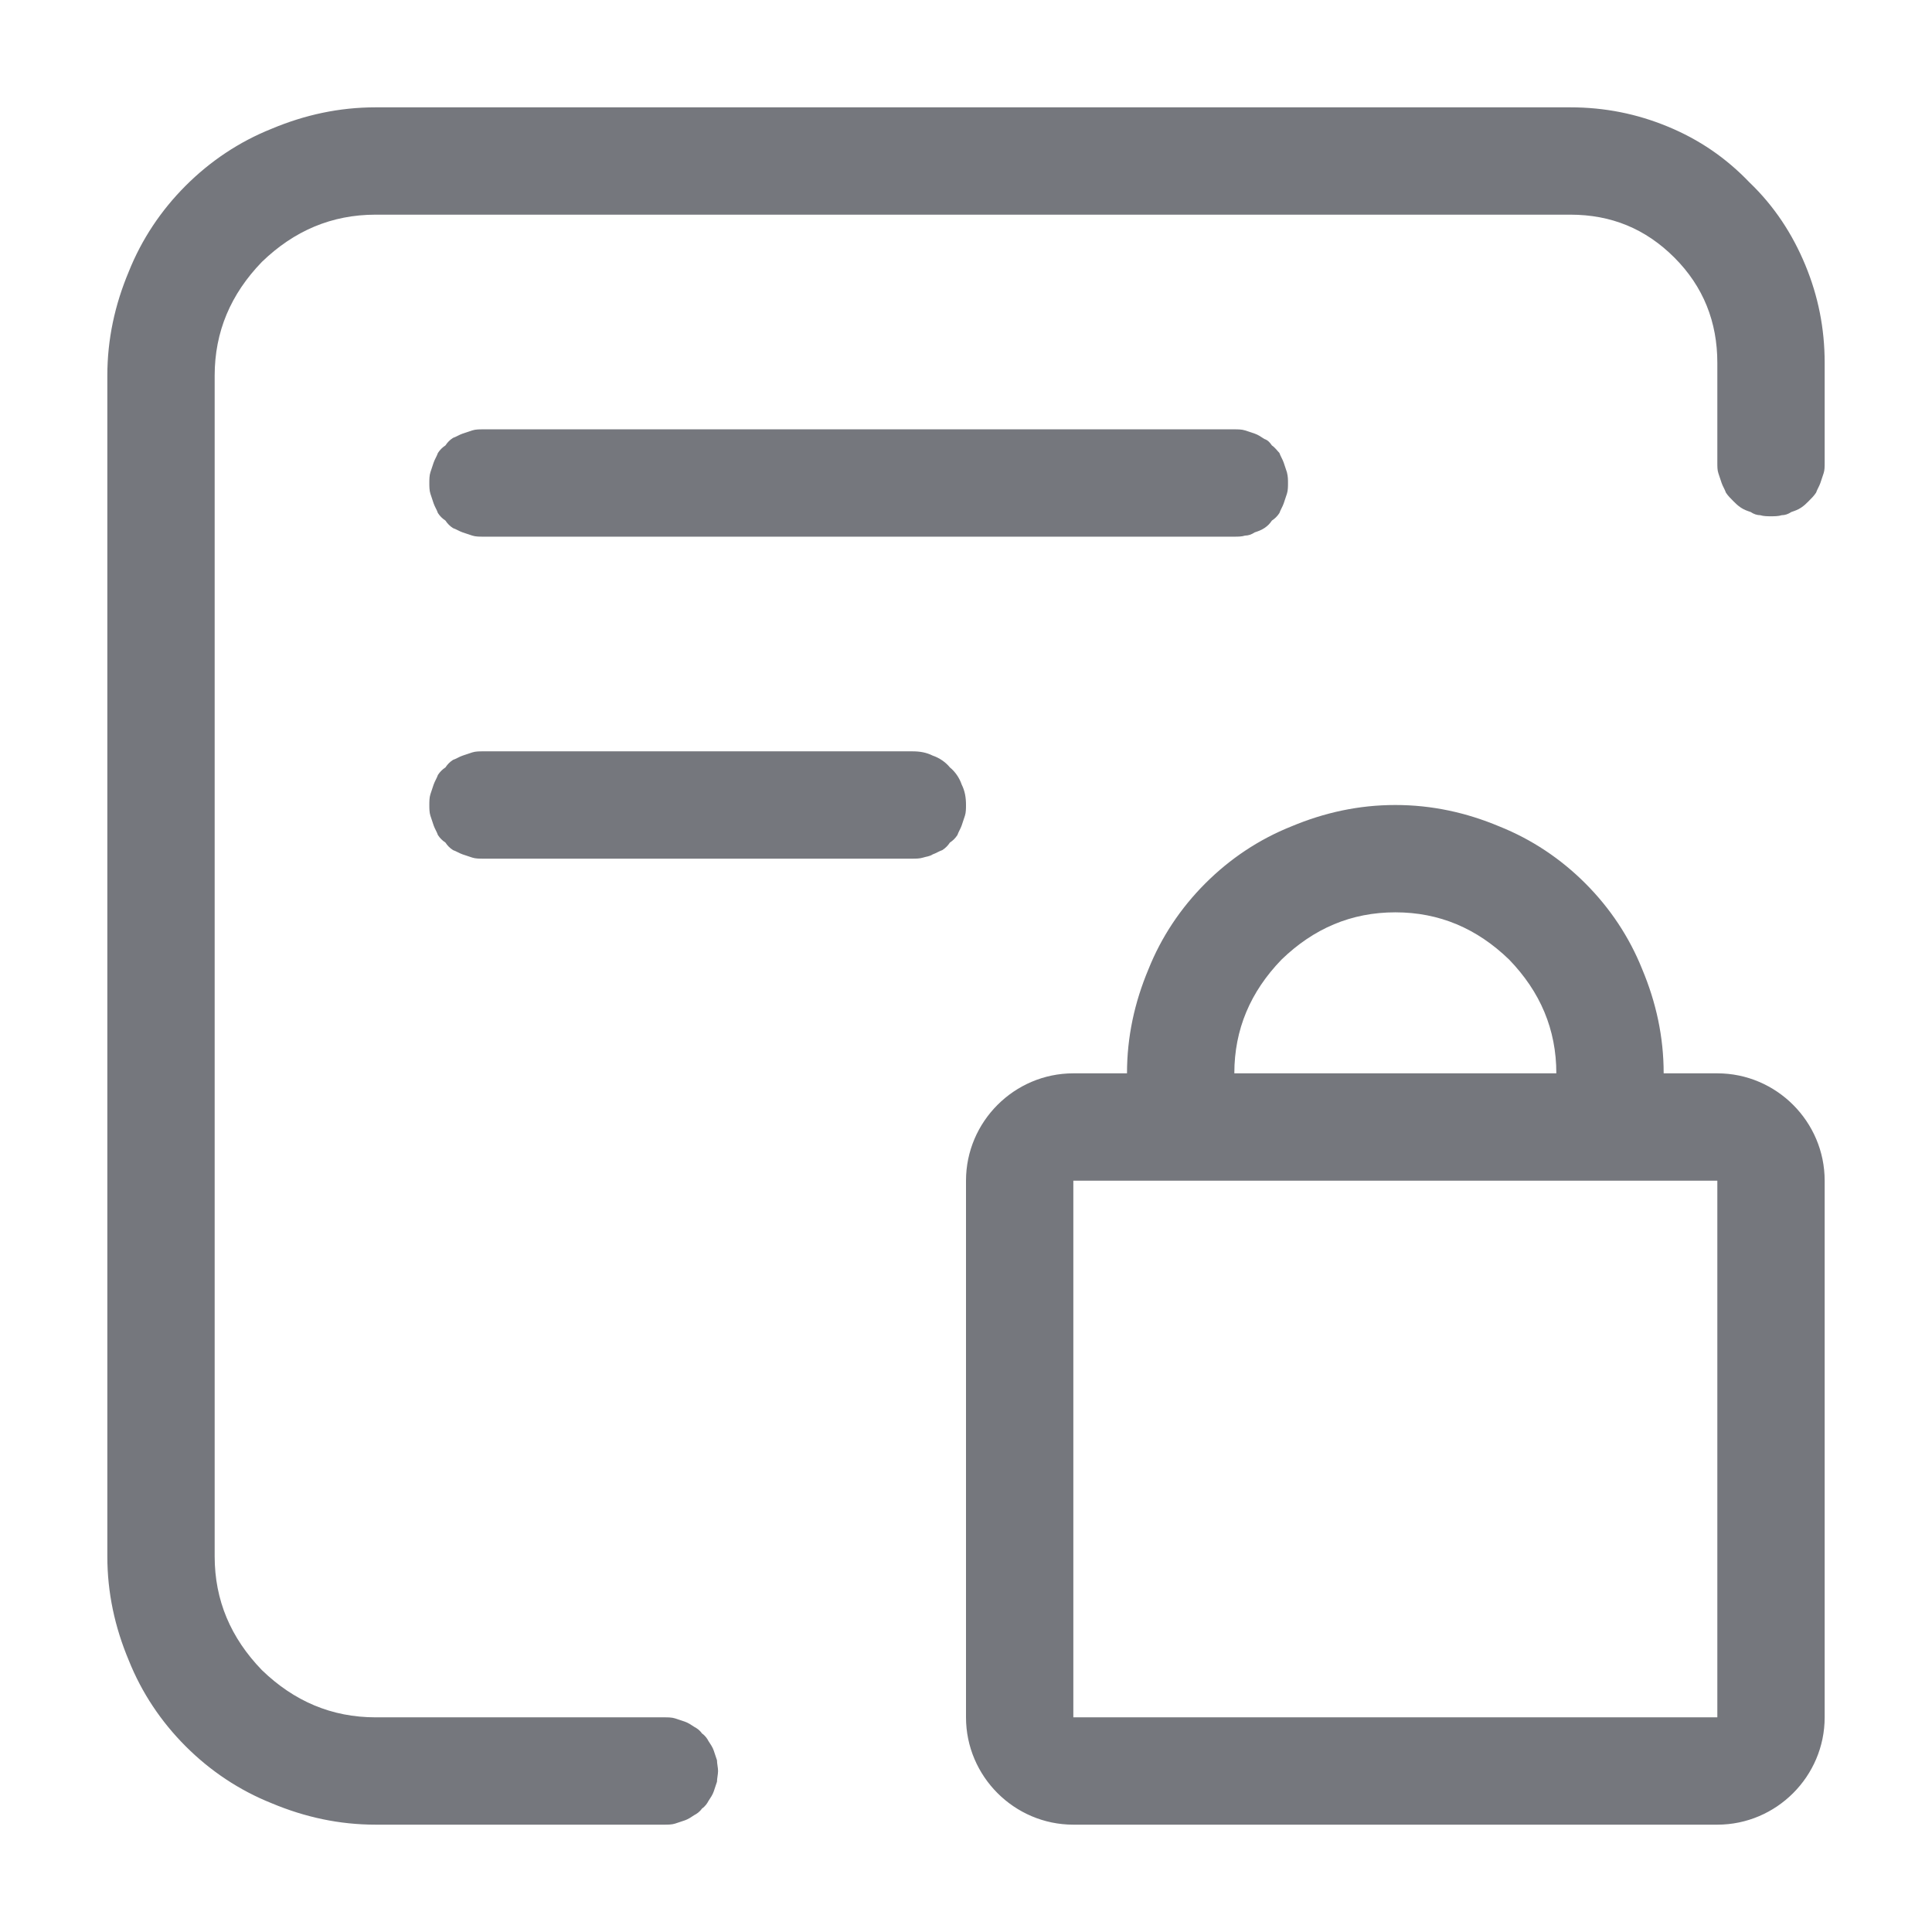<svg xmlns="http://www.w3.org/2000/svg" xmlns:xlink="http://www.w3.org/1999/xlink" width="18" height="18" viewBox="0 0 18 18" fill="none"><defs><path id="path_0"
        transform="translate(0 0) rotate(0 9 9)"
        d="M0,18L18,18L18,0L0,0L0,18Z" /></defs><g opacity="1" transform="translate(0 0)  rotate(0 9 9)"><mask id="mask-0" fill="white"><use xlink:href="#path_0"></use></mask><g mask="url(#mask-0)"></g><g mask="url(#mask-0)"><path id="并集" fill-rule="evenodd" style="fill:#75777D" transform="translate(1 1)  rotate(0 8 8)" opacity="1" d="M1.44 14.56C1.74 14.85 2.09 15 2.5 15L5.19 15C5.22 15 5.26 15 5.29 15.01L5.38 15.04C5.41 15.05 5.44 15.07 5.47 15.09C5.49 15.1 5.52 15.12 5.54 15.15C5.57 15.17 5.59 15.2 5.6 15.22C5.62 15.25 5.64 15.28 5.65 15.31L5.68 15.4C5.68 15.43 5.69 15.47 5.69 15.5C5.69 15.53 5.68 15.57 5.68 15.6L5.65 15.69C5.64 15.72 5.62 15.75 5.6 15.78C5.59 15.8 5.57 15.83 5.54 15.85C5.52 15.88 5.49 15.9 5.47 15.91C5.44 15.93 5.41 15.95 5.38 15.96L5.29 15.99C5.26 16 5.22 16 5.19 16L2.5 16C2.16 16 1.84 15.93 1.53 15.8C1.23 15.68 0.96 15.5 0.73 15.27C0.5 15.04 0.32 14.77 0.2 14.47C0.07 14.16 0 13.84 0 13.5L0 2.5C0 2.16 0.07 1.84 0.2 1.53C0.32 1.23 0.5 0.96 0.73 0.73C0.96 0.5 1.23 0.32 1.53 0.2C1.84 0.07 2.16 0 2.5 0L13.63 0C13.95 0 14.25 0.06 14.54 0.18C14.83 0.3 15.08 0.47 15.3 0.7C15.53 0.92 15.7 1.18 15.82 1.47C15.94 1.76 16 2.06 16 2.38L16 3.31C16 3.35 16 3.38 15.99 3.41L15.96 3.5C15.95 3.53 15.93 3.56 15.92 3.59C15.9 3.62 15.88 3.64 15.85 3.67C15.83 3.69 15.81 3.71 15.78 3.73C15.75 3.75 15.72 3.76 15.69 3.77Q15.645 3.8 15.6 3.8C15.57 3.81 15.53 3.81 15.5 3.81C15.47 3.81 15.43 3.81 15.4 3.8Q15.355 3.8 15.31 3.77C15.28 3.76 15.25 3.75 15.22 3.73C15.19 3.71 15.17 3.69 15.15 3.67C15.12 3.64 15.1 3.62 15.08 3.59C15.07 3.56 15.05 3.53 15.04 3.5L15.01 3.41C15 3.38 15 3.35 15 3.31L15 2.38C15 2 14.87 1.67 14.6 1.4C14.33 1.13 14.01 1 13.63 1L2.5 1C2.09 1 1.74 1.15 1.44 1.44C1.15 1.74 1 2.09 1 2.5L1 13.5C1 13.91 1.15 14.26 1.44 14.56Z M10.99 3.4C11 3.44 11 3.47 11 3.5C11 3.53 11 3.57 10.99 3.6L10.96 3.69C10.95 3.72 10.93 3.75 10.92 3.78C10.9 3.81 10.88 3.83 10.85 3.85C10.83 3.88 10.81 3.9 10.78 3.92C10.75 3.94 10.72 3.95 10.69 3.96C10.66 3.98 10.63 3.99 10.6 3.99C10.57 4 10.53 4 10.5 4L3.5 4C3.47 4 3.43 4 3.4 3.99L3.31 3.96C3.28 3.95 3.25 3.93 3.22 3.92C3.19 3.9 3.17 3.88 3.15 3.85C3.12 3.83 3.1 3.81 3.08 3.78C3.07 3.75 3.05 3.72 3.04 3.69L3.01 3.6C3 3.57 3 3.53 3 3.5C3 3.47 3 3.43 3.01 3.4L3.04 3.31C3.05 3.28 3.07 3.25 3.08 3.22C3.1 3.19 3.12 3.17 3.15 3.15C3.17 3.12 3.19 3.1 3.22 3.08C3.25 3.07 3.28 3.05 3.31 3.04L3.4 3.01C3.43 3 3.47 3 3.5 3L10.5 3C10.53 3 10.57 3 10.6 3.01L10.69 3.04C10.72 3.05 10.75 3.07 10.78 3.09C10.81 3.1 10.83 3.12 10.85 3.15C10.88 3.17 10.9 3.2 10.92 3.22C10.93 3.25 10.95 3.28 10.96 3.31L10.99 3.4Z M3.5 7L7.5 7C7.53 7 7.57 7 7.6 6.99C7.63 6.98 7.66 6.98 7.69 6.96C7.72 6.95 7.75 6.93 7.78 6.92C7.81 6.9 7.83 6.88 7.85 6.85C7.88 6.83 7.9 6.81 7.92 6.78C7.93 6.75 7.95 6.72 7.96 6.69L7.99 6.6C8 6.57 8 6.53 8 6.5C8 6.43 7.99 6.37 7.96 6.31C7.94 6.25 7.9 6.19 7.85 6.15C7.81 6.1 7.75 6.06 7.69 6.04C7.63 6.01 7.57 6 7.5 6L3.5 6C3.47 6 3.43 6 3.4 6.01L3.31 6.04C3.28 6.05 3.25 6.07 3.22 6.08C3.19 6.1 3.17 6.12 3.15 6.15C3.12 6.17 3.1 6.19 3.08 6.22C3.07 6.25 3.05 6.28 3.04 6.31L3.01 6.4C3 6.43 3 6.47 3 6.5C3 6.53 3 6.57 3.01 6.6L3.04 6.69C3.05 6.72 3.07 6.75 3.08 6.78C3.1 6.81 3.12 6.83 3.15 6.85C3.17 6.88 3.19 6.9 3.22 6.92C3.25 6.93 3.28 6.95 3.31 6.96L3.4 6.99C3.43 7 3.47 7 3.5 7Z M15 9L14.5 9C14.5 8.66 14.43 8.34 14.3 8.03C14.18 7.73 14 7.46 13.77 7.23C13.54 7 13.27 6.82 12.97 6.7C12.66 6.57 12.34 6.5 12 6.5C11.66 6.5 11.34 6.57 11.03 6.7C10.73 6.82 10.46 7 10.23 7.23C10 7.46 9.82 7.73 9.7 8.03C9.57 8.34 9.5 8.66 9.5 9L9 9C8.45 9 8 9.45 8 10L8 15C8 15.55 8.45 16 9 16L15 16C15.55 16 16 15.55 16 15L16 10C16 9.45 15.55 9 15 9Z M13.06 7.94C13.35 8.24 13.5 8.59 13.5 9L10.5 9C10.5 8.59 10.65 8.24 10.94 7.94C11.24 7.65 11.59 7.5 12 7.5C12.41 7.5 12.76 7.65 13.06 7.94Z M9 15L9 10L15 10L15 15L9 15Z " /></g></g></svg>